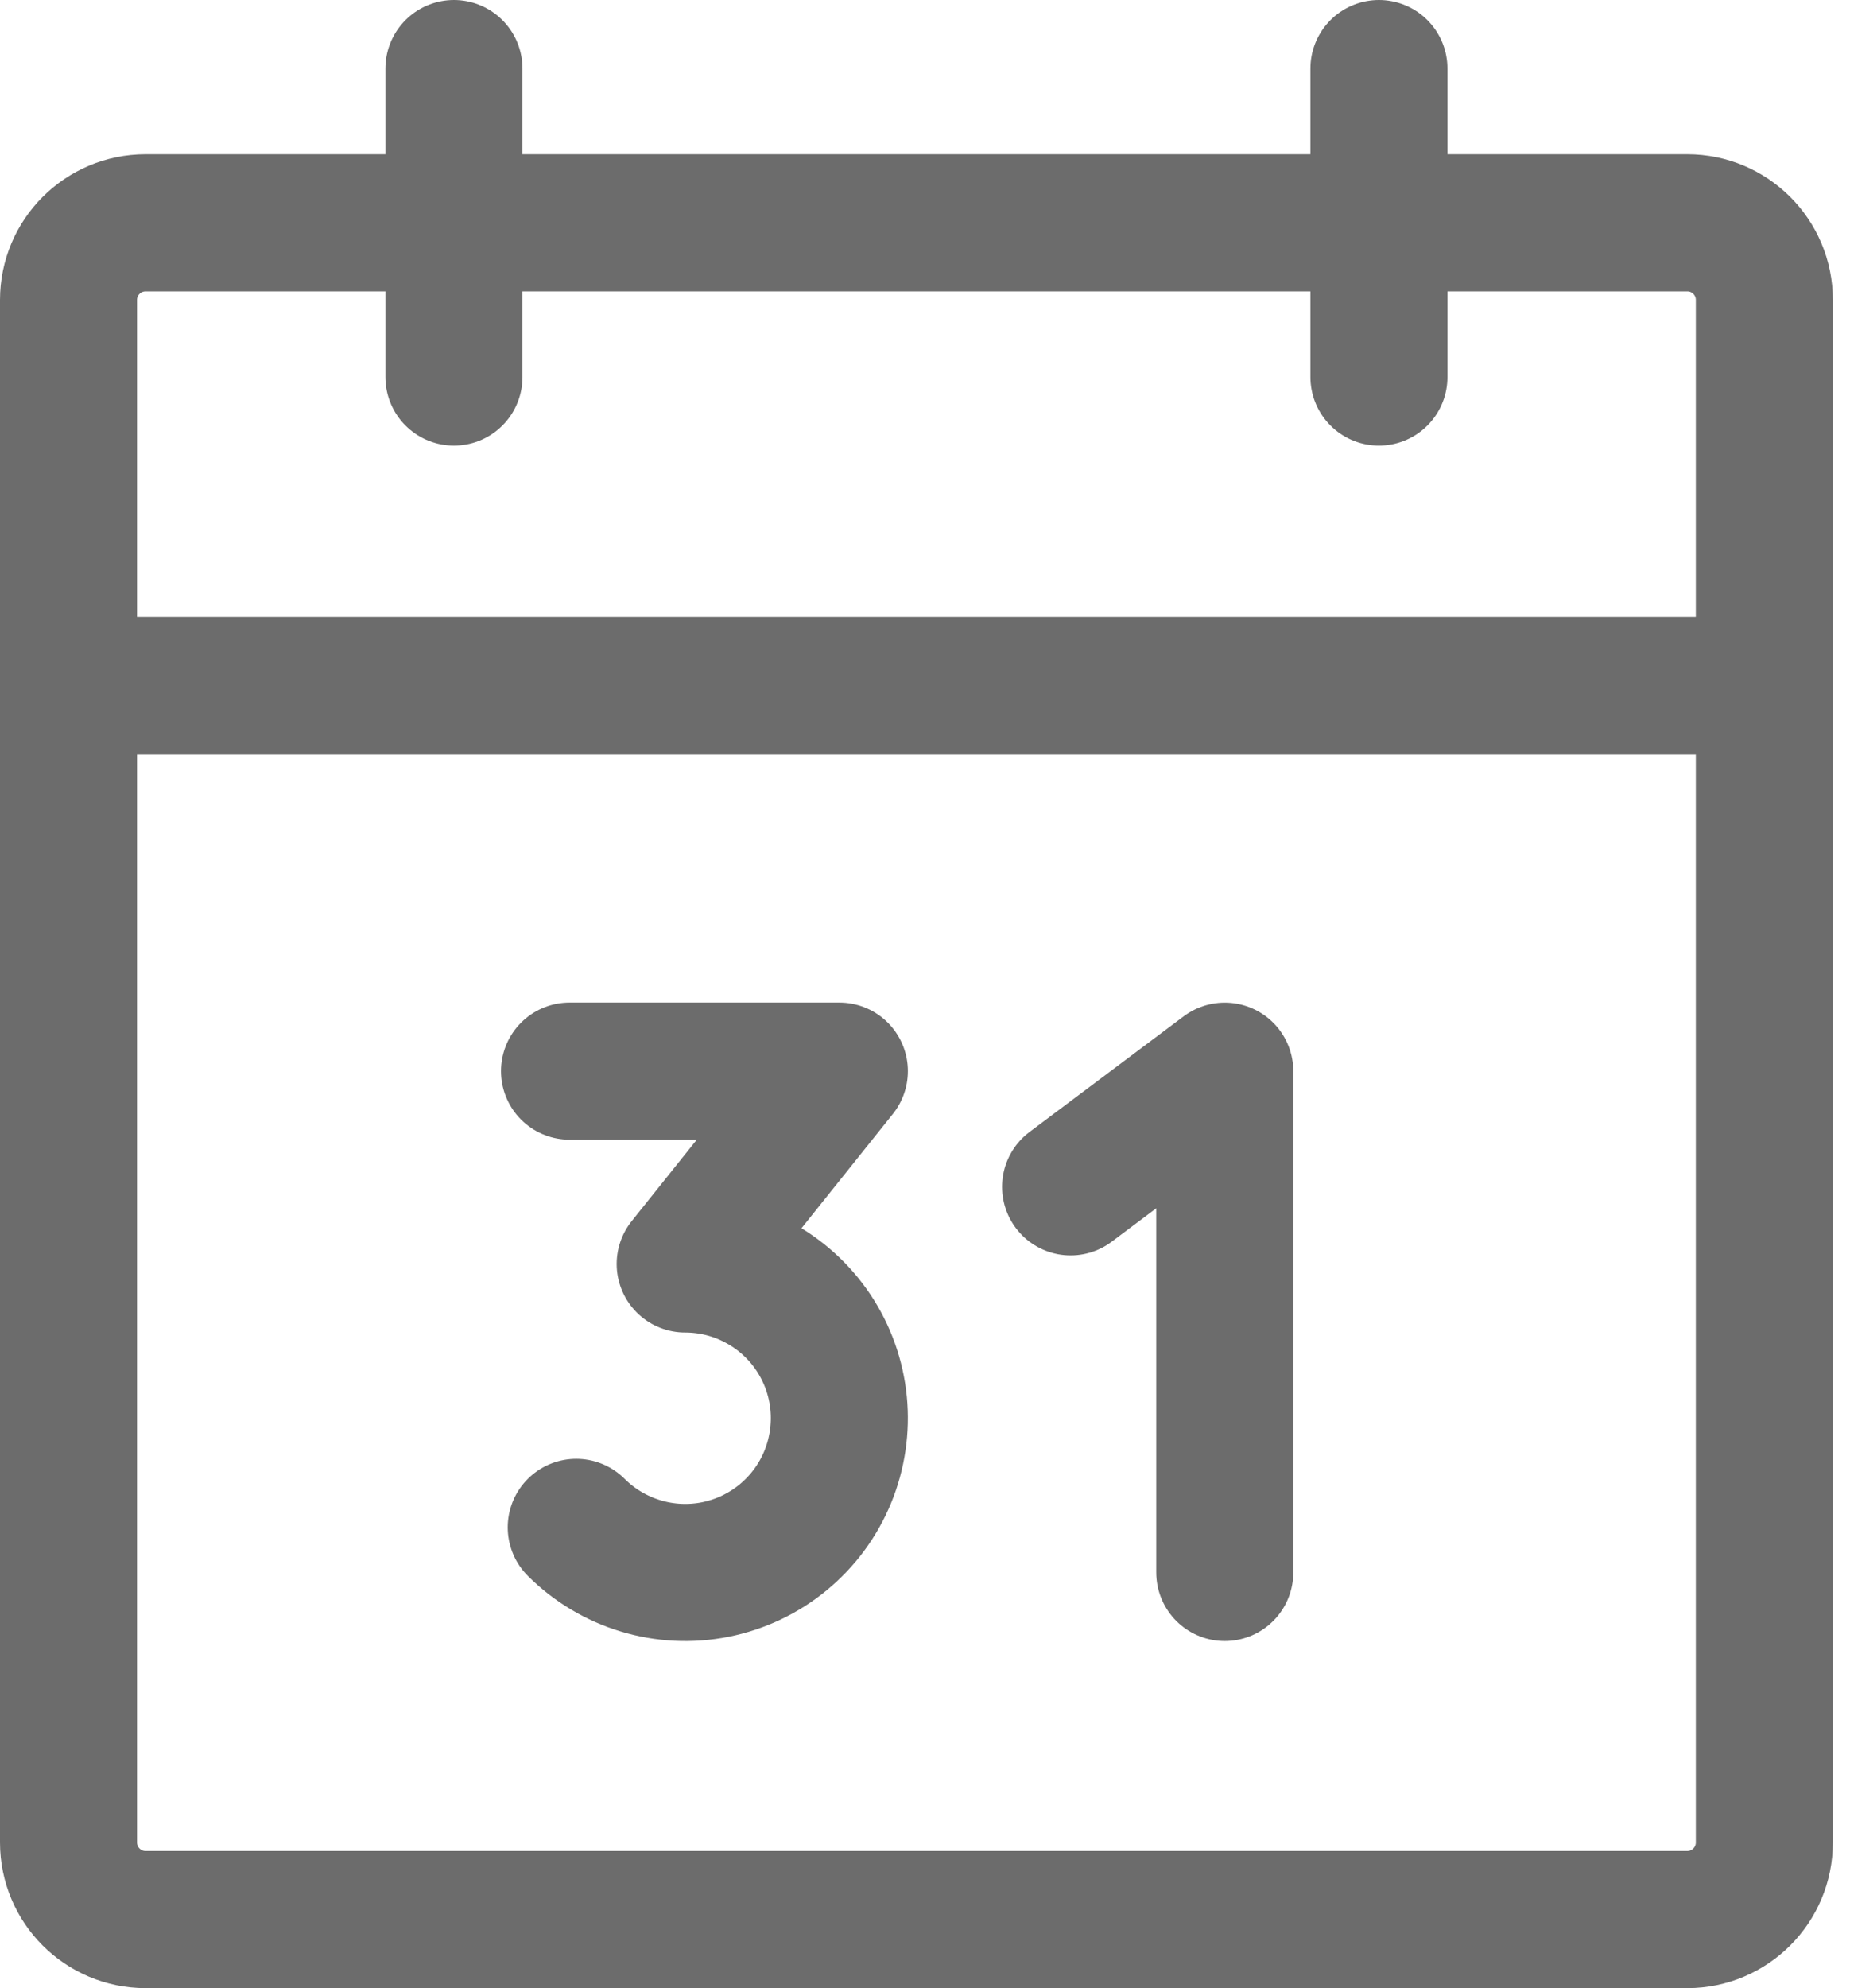 <svg width="27" height="29" viewBox="0 0 27 29" fill="none" xmlns="http://www.w3.org/2000/svg">
<path d="M15.625 17.312L17.875 15.625V22.937M8.312 15.624H12.25L10 18.437C10.37 18.437 10.734 18.528 11.06 18.703C11.387 18.877 11.665 19.129 11.871 19.437C12.076 19.744 12.203 20.098 12.239 20.466C12.275 20.834 12.22 21.206 12.079 21.547C11.938 21.889 11.714 22.191 11.428 22.426C11.142 22.661 10.803 22.821 10.44 22.894C10.077 22.966 9.702 22.948 9.348 22.84C8.994 22.733 8.672 22.54 8.41 22.279M1 10H25.75M20.125 1V5.5M6.625 1V5.5M2.125 3.25H24.625C25.246 3.25 25.75 3.754 25.75 4.375V26.875C25.75 27.496 25.246 28 24.625 28H2.125C1.504 28 1 27.496 1 26.875V4.375C1 3.754 1.504 3.25 2.125 3.25Z" stroke="#6C6C6C" stroke-width="2" stroke-linecap="round" stroke-linejoin="round"/>
</svg>
